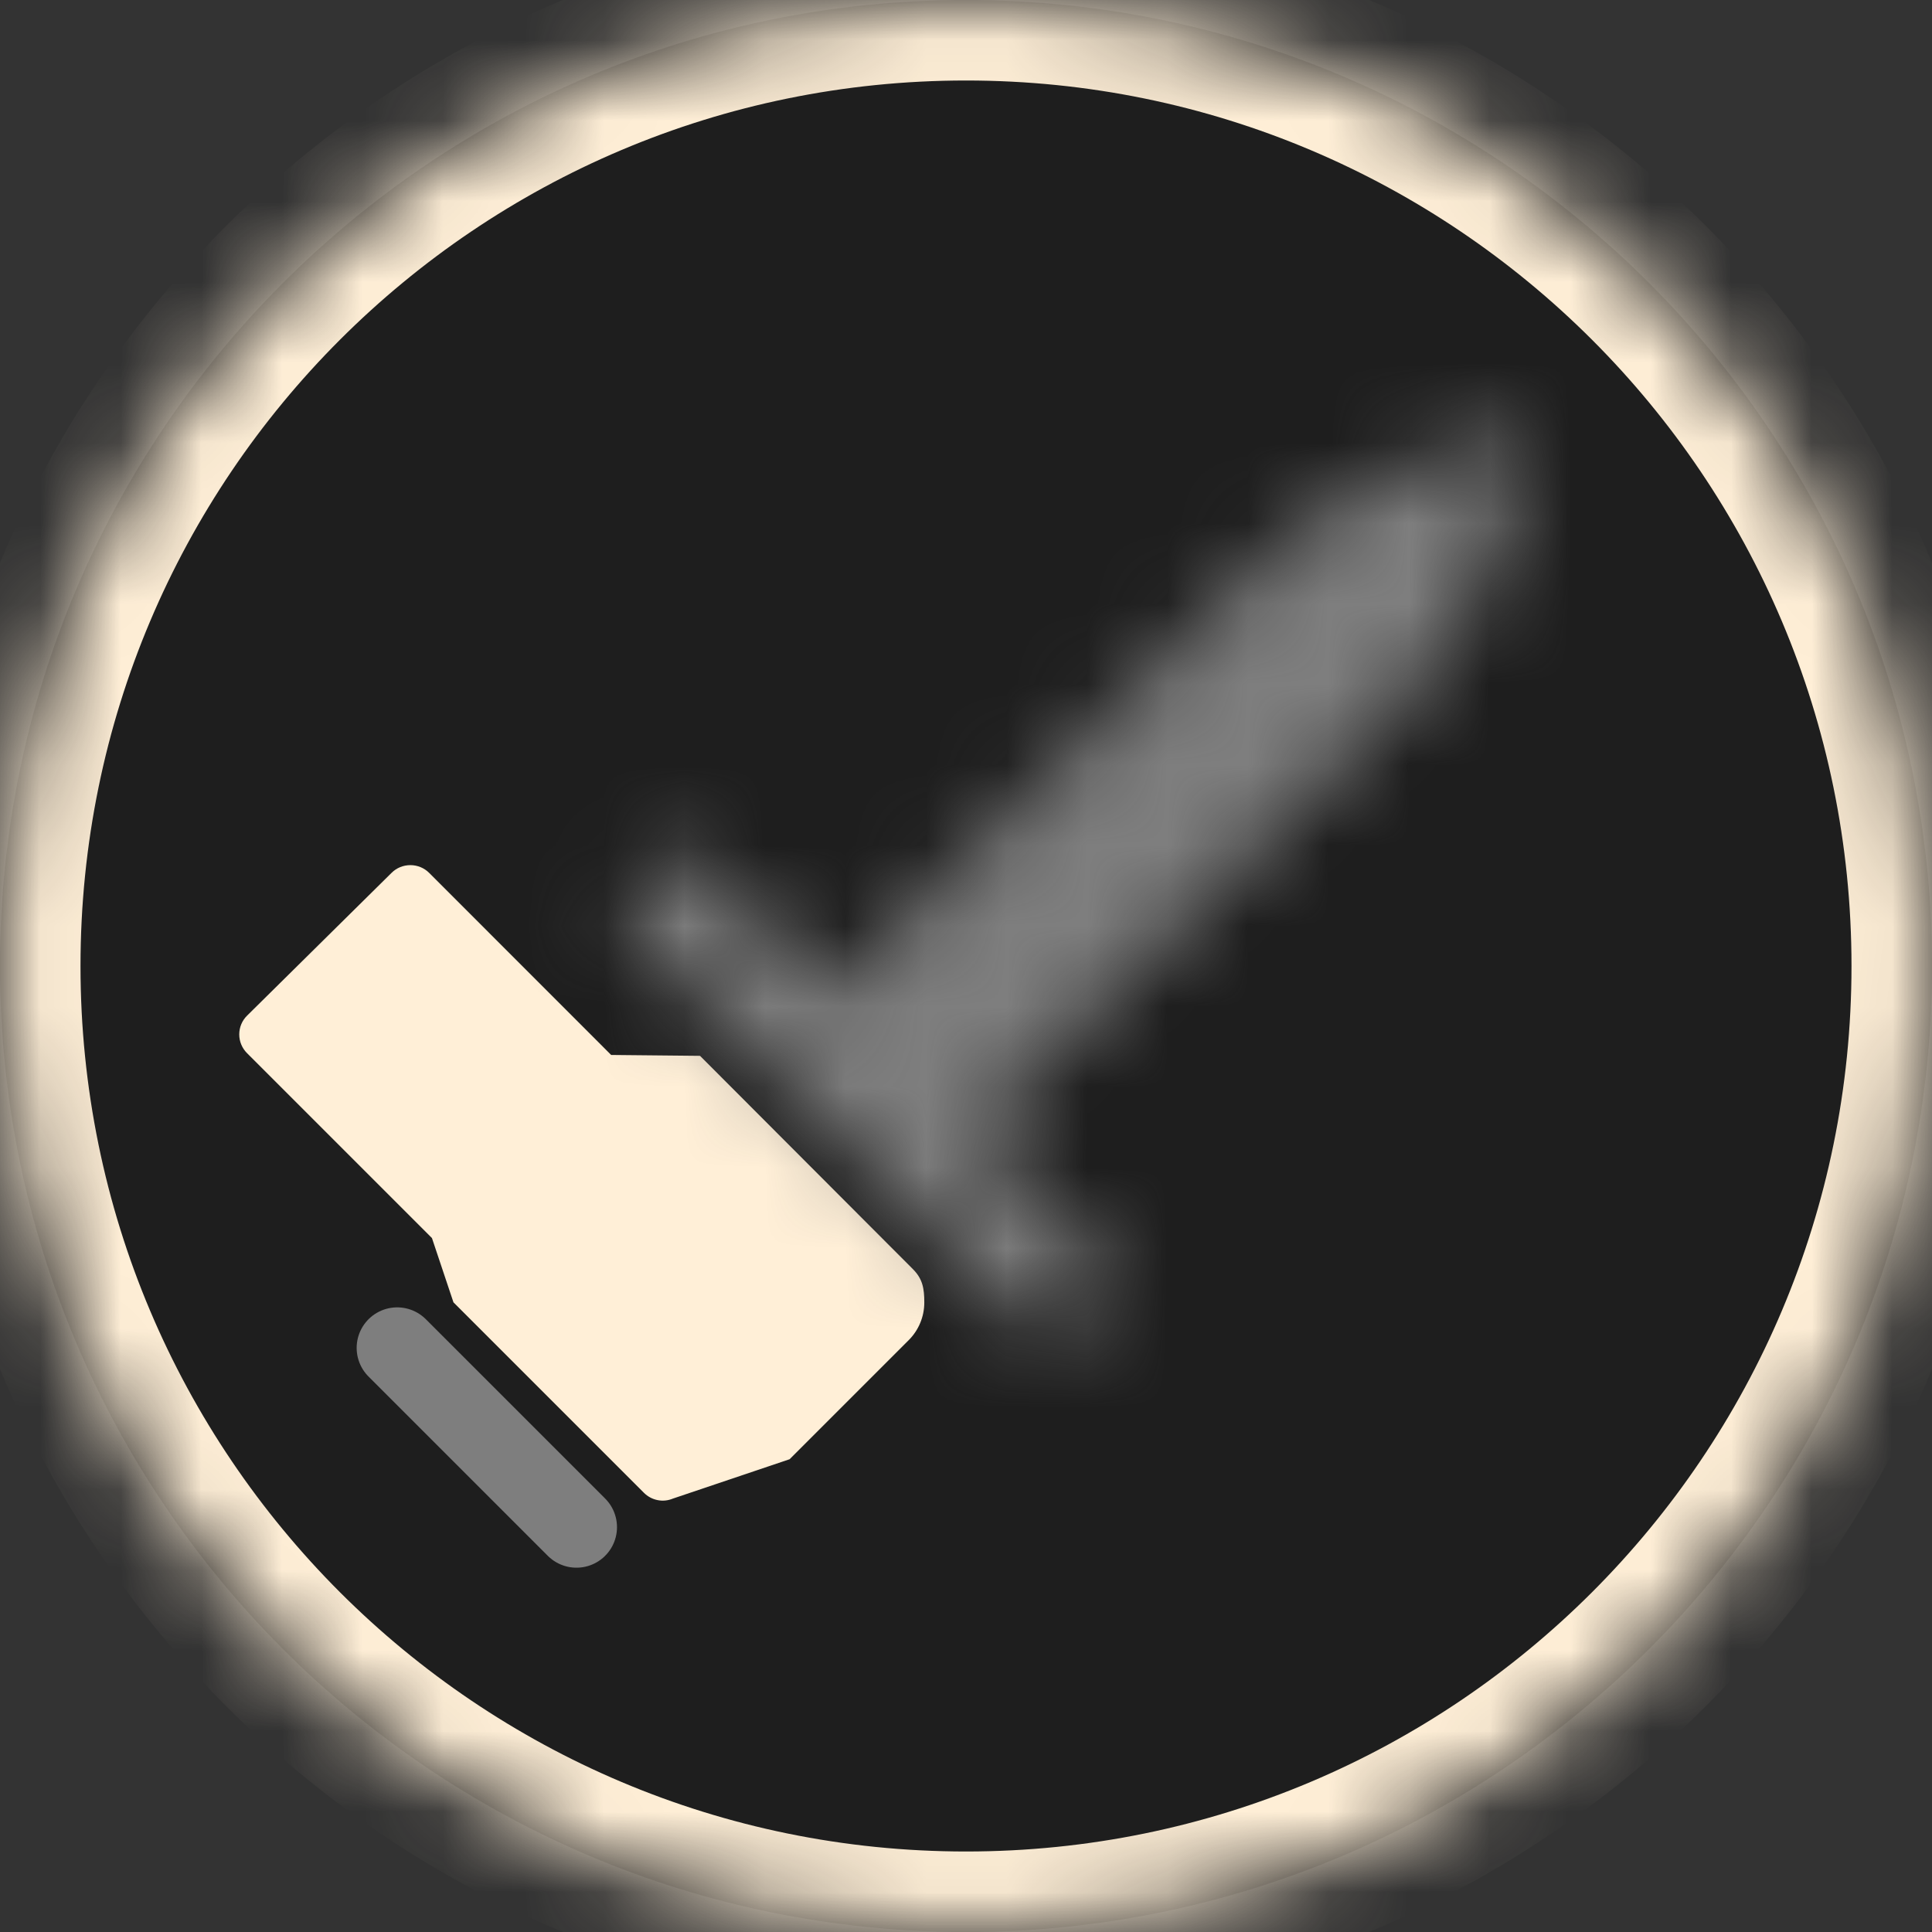 <svg width="24" height="24" viewBox="0 0 24 24" fill="none" xmlns="http://www.w3.org/2000/svg">
<rect x="0" y="0" width="24" height="24" fill="#333333" stroke="none"/>
<mask id="path-1-inside-1_1174_2141" fill="white">
<path d="M24 12C24 18.627 18.627 24 12 24C5.373 24 0 18.627 0 12C0 5.373 5.373 0 12 0C18.627 0 24 5.373 24 12Z"/>
</mask>
<path d="M24 12C24 18.627 18.627 24 12 24C5.373 24 0 18.627 0 12C0 5.373 5.373 0 12 0C18.627 0 24 5.373 24 12Z" fill="#1E1E1E"/>
<path d="M23 12C23 18.075 18.075 23 12 23V25C19.18 25 25 19.18 25 12H23ZM12 23C5.925 23 1 18.075 1 12H-1C-1 19.18 4.82 25 12 25V23ZM1 12C1 5.925 5.925 1 12 1V-1C4.82 -1 -1 4.82 -1 12H1ZM12 1C18.075 1 23 5.925 23 12H25C25 4.82 19.18 -1 12 -1V1Z" fill="#FFEFD7" mask="url(#path-1-inside-1_1174_2141)"/>
<path d="M11.339 15.764L8.696 13.116L7.592 13.105L5.331 10.843C5.269 10.781 5.185 10.747 5.098 10.747C5.01 10.747 4.926 10.781 4.864 10.843L3.069 12.617C3.007 12.678 2.972 12.762 2.972 12.85C2.972 12.937 3.007 13.021 3.069 13.083L5.366 15.38L5.633 16.178L7.999 18.544C8.046 18.591 8.104 18.622 8.169 18.635C8.233 18.648 8.299 18.641 8.359 18.616L9.809 18.127L11.289 16.647C11.413 16.523 11.482 16.355 11.482 16.18C11.482 16.006 11.462 15.887 11.339 15.764Z" fill="#FFEFD7"/>
<path d="M4.934 16.744L7.161 18.971" stroke="#7E7E7E" stroke-width="1.007" stroke-linecap="round"/>
<mask id="path-5-inside-2_1174_2141" fill="white">
<path d="M15.714 6.945C16.327 6.333 17.088 5.888 17.923 5.655L18.978 5.361L18.757 6.314C18.544 7.231 18.078 8.071 17.412 8.737L16.98 9.17L14.076 12.073L12.503 13.646L12.088 14.062L13.533 15.507C13.776 15.75 13.776 16.144 13.533 16.388C13.29 16.631 12.895 16.631 12.652 16.388L11.114 14.849C11.113 14.848 11.112 14.847 11.112 14.846L9.489 13.225L7.947 11.683C7.706 11.442 7.706 11.051 7.947 10.81C8.191 10.566 8.588 10.57 8.828 10.819L10.306 12.354L12.294 10.366L15.198 7.462L15.714 6.945Z"/>
</mask>
<path d="M18.978 5.361L22.348 6.143L23.666 0.462L18.049 2.029L18.978 5.361ZM9.489 13.225L7.043 15.671L7.044 15.671L9.489 13.225ZM10.306 12.354L7.813 14.753L10.258 17.294L12.752 14.8L10.306 12.354ZM12.088 14.062L9.641 11.616L7.195 14.062L9.641 16.508L12.088 14.062ZM11.112 14.846L8.666 17.293L11.112 14.846ZM11.114 14.849L8.019 16.395L8.27 16.898L8.668 17.295L11.114 14.849ZM8.828 10.819L11.32 8.42L8.828 10.819ZM18.757 6.314L15.387 5.532L18.757 6.314ZM18.852 8.987L19.908 8.693L18.049 2.029L16.994 2.323L18.852 8.987ZM15.608 4.579L15.387 5.532L22.127 7.095L22.348 6.143L15.608 4.579ZM14.74 12.812L17.644 9.908L12.752 5.016L9.848 7.92L14.74 12.812ZM14.534 6.724L11.63 9.627L16.522 14.519L19.426 11.616L14.534 6.724ZM14.966 6.291L14.534 6.724L19.426 11.616L19.858 11.183L14.966 6.291ZM17.644 9.908L18.16 9.392L13.268 4.499L12.752 5.016L17.644 9.908ZM12.752 14.8L14.74 12.812L9.848 7.92L7.86 9.908L12.752 14.8ZM6.335 13.218L7.813 14.753L12.798 9.956L11.32 8.42L6.335 13.218ZM11.63 9.627L10.057 11.2L14.949 16.092L16.522 14.519L11.63 9.627ZM10.057 11.2L9.641 11.616L14.534 16.508L14.949 16.092L10.057 11.2ZM9.641 16.508L11.087 17.953L15.979 13.061L14.534 11.616L9.641 16.508ZM11.935 10.779L10.393 9.237L5.501 14.129L7.043 15.671L11.935 10.779ZM15.098 13.942L13.56 12.403L8.668 17.295L10.206 18.834L15.098 13.942ZM13.557 12.4L11.935 10.778L7.044 15.671L8.666 17.293L13.557 12.4ZM8.666 17.293C8.403 17.03 8.185 16.727 8.019 16.395L14.208 13.303C14.041 12.969 13.821 12.664 13.557 12.4L8.666 17.293ZM11.087 17.953C9.979 16.845 9.979 15.049 11.087 13.942L15.979 18.834C17.573 17.239 17.573 14.655 15.979 13.061L11.087 17.953ZM10.206 18.834C11.8 20.428 14.385 20.428 15.979 18.834L11.087 13.942C12.194 12.834 13.99 12.834 15.098 13.942L10.206 18.834ZM5.501 8.365C3.909 9.956 3.909 12.537 5.501 14.129L10.393 9.237C11.503 10.347 11.503 12.147 10.393 13.257L5.501 8.365ZM16.994 2.323C15.585 2.716 14.302 3.466 13.268 4.499L18.16 9.392C18.353 9.199 18.591 9.06 18.852 8.987L16.994 2.323ZM10.393 13.257C9.268 14.382 7.439 14.364 6.335 13.218L11.32 8.42C9.738 6.776 7.115 6.751 5.501 8.365L10.393 13.257ZM15.387 5.532C15.321 5.819 15.175 6.082 14.966 6.291L19.858 11.183C20.982 10.059 21.768 8.643 22.127 7.095L15.387 5.532Z" fill="#7E7E7E" mask="url(#path-5-inside-2_1174_2141)"/>
</svg>
